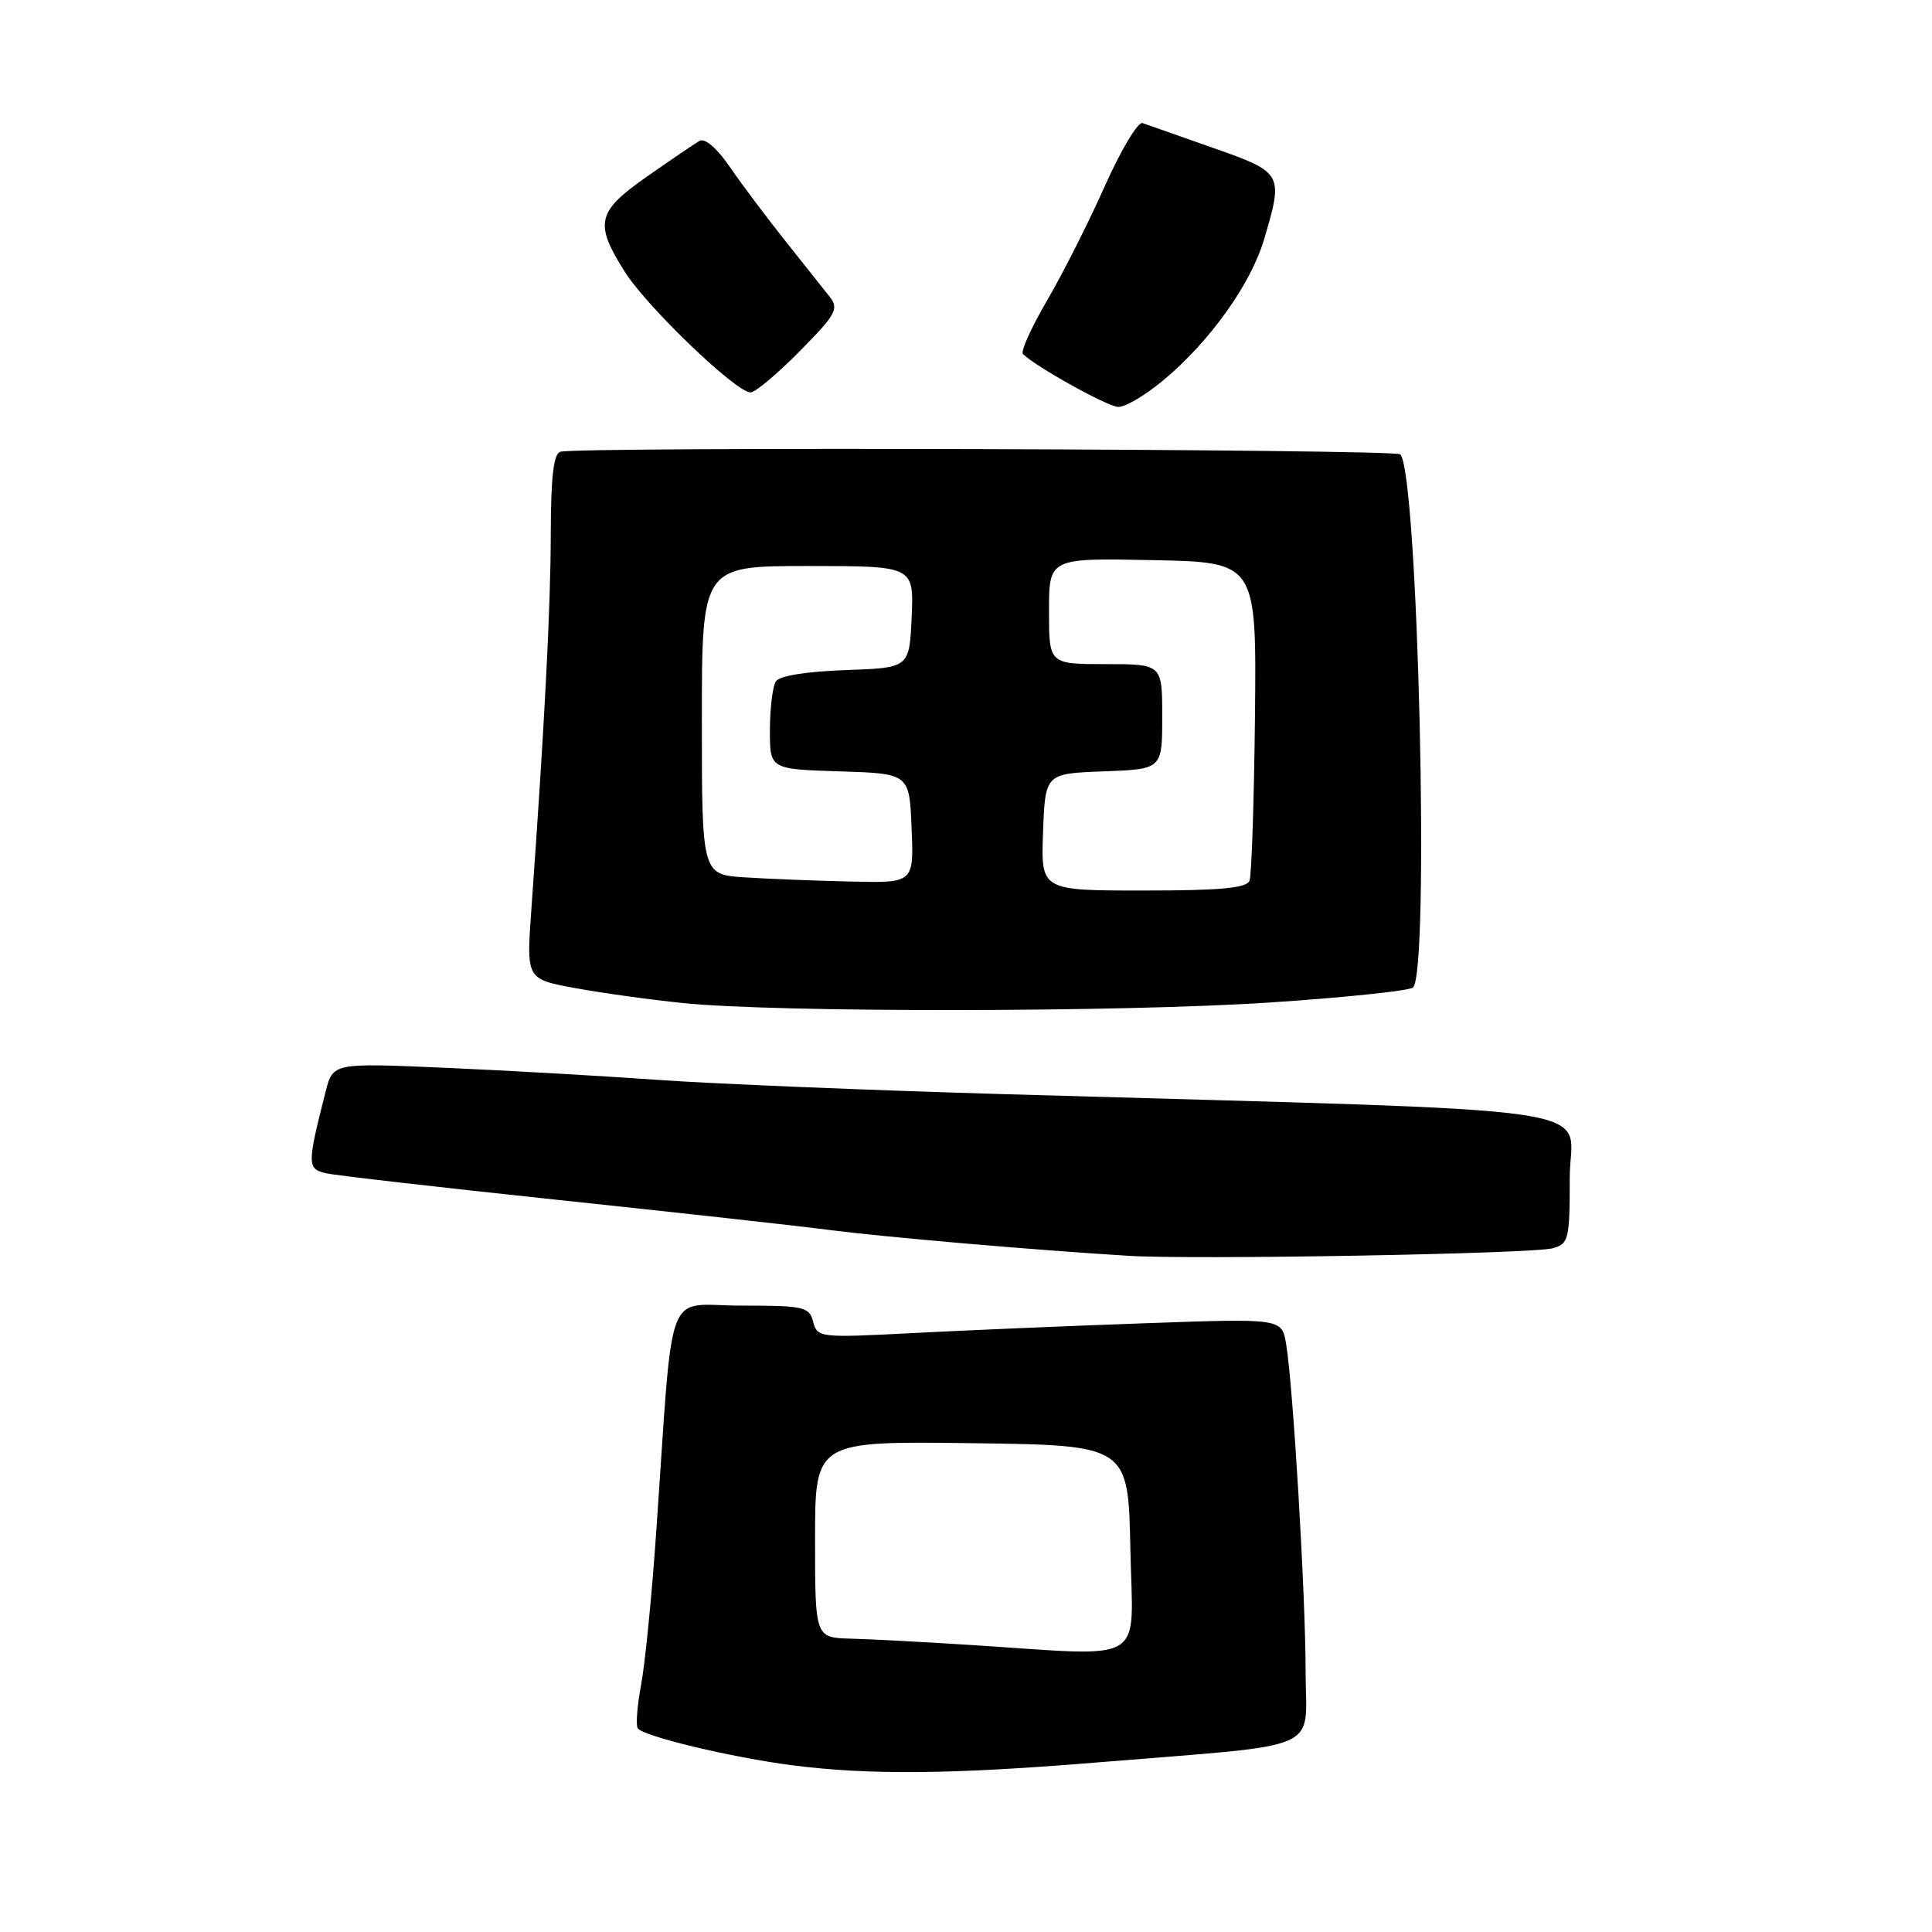 <?xml version="1.0" encoding="UTF-8" standalone="no"?>
<!DOCTYPE svg PUBLIC "-//W3C//DTD SVG 1.1//EN" "http://www.w3.org/Graphics/SVG/1.1/DTD/svg11.dtd" >
<svg xmlns="http://www.w3.org/2000/svg" xmlns:xlink="http://www.w3.org/1999/xlink" version="1.1" viewBox="0 0 256 256">
 <g >
 <path fill="currentColor"
d=" M 145.54 233.52 C 175.96 231.02 173.00 232.31 173.00 221.49 C 173.00 211.45 171.35 183.67 170.42 178.09 C 169.85 174.69 169.85 174.69 151.68 175.34 C 141.68 175.69 127.83 176.28 120.90 176.64 C 108.60 177.28 108.30 177.24 107.75 175.15 C 107.23 173.15 106.55 173.00 98.18 173.00 C 87.95 173.00 89.29 169.43 86.96 202.88 C 86.38 211.35 85.47 220.51 84.95 223.24 C 84.44 225.97 84.23 228.56 84.50 229.00 C 85.15 230.05 96.95 232.88 105.00 233.91 C 115.22 235.22 126.15 235.12 145.54 233.52 Z  M 205.75 165.40 C 207.86 164.81 208.00 164.24 208.00 156.03 C 208.00 146.19 216.11 147.39 133.00 144.98 C 115.12 144.46 94.42 143.61 87.00 143.08 C 79.58 142.55 66.89 141.83 58.81 141.48 C 44.12 140.84 44.12 140.84 43.14 144.67 C 40.69 154.29 40.69 154.89 43.18 155.46 C 44.46 155.75 58.32 157.34 74.00 159.00 C 89.68 160.66 105.88 162.45 110.00 162.99 C 117.20 163.92 136.94 165.63 149.50 166.40 C 158.25 166.94 203.11 166.14 205.75 165.40 Z  M 168.20 132.84 C 177.94 132.20 186.49 131.31 187.20 130.87 C 189.48 129.44 187.91 62.57 185.54 60.20 C 184.84 59.51 76.65 59.17 74.25 59.86 C 73.35 60.11 72.99 63.21 72.98 70.86 C 72.96 80.54 72.16 96.01 70.40 120.61 C 69.75 129.73 69.75 129.73 76.12 130.91 C 79.63 131.56 86.10 132.46 90.50 132.91 C 102.87 134.18 148.51 134.14 168.20 132.84 Z  M 154.16 50.38 C 160.31 45.24 165.72 37.69 167.49 31.74 C 170.08 22.99 170.01 22.86 160.75 19.60 C 156.21 18.01 152.01 16.53 151.40 16.31 C 150.80 16.08 148.56 19.82 146.42 24.60 C 144.29 29.39 140.84 36.23 138.75 39.80 C 136.67 43.37 135.22 46.56 135.54 46.90 C 137.09 48.50 146.70 53.86 148.16 53.92 C 149.07 53.97 151.77 52.37 154.16 50.38 Z  M 105.95 46.55 C 110.81 41.63 111.19 40.93 109.92 39.30 C 109.14 38.31 106.47 34.96 104.00 31.85 C 101.53 28.74 98.23 24.35 96.68 22.08 C 94.97 19.60 93.39 18.25 92.68 18.67 C 92.03 19.05 88.91 21.17 85.75 23.38 C 79.06 28.05 78.71 29.58 82.82 36.06 C 85.79 40.73 97.54 52.00 99.45 52.00 C 100.07 52.00 102.99 49.55 105.95 46.55 Z  M 128.50 217.96 C 122.45 217.57 115.36 217.20 112.75 217.13 C 108.00 217.00 108.00 217.00 108.00 203.98 C 108.00 190.96 108.00 190.96 128.75 191.23 C 149.50 191.50 149.50 191.50 149.78 205.25 C 150.09 220.87 152.42 219.48 128.50 217.96 Z  M 138.21 110.25 C 138.50 102.50 138.50 102.50 146.25 102.21 C 154.00 101.92 154.00 101.92 154.00 94.96 C 154.00 88.00 154.00 88.00 146.50 88.00 C 139.00 88.00 139.00 88.00 139.00 80.97 C 139.00 73.94 139.00 73.94 152.75 74.22 C 166.50 74.50 166.50 74.50 166.29 94.94 C 166.17 106.18 165.84 115.96 165.57 116.69 C 165.18 117.68 161.77 118.00 151.49 118.00 C 137.92 118.00 137.92 118.00 138.21 110.25 Z  M 98.75 116.26 C 93.00 115.90 93.00 115.90 93.00 95.45 C 93.00 75.00 93.00 75.00 107.05 75.00 C 121.09 75.00 121.09 75.00 120.80 81.75 C 120.50 88.50 120.50 88.50 112.03 88.79 C 106.81 88.98 103.27 89.55 102.80 90.29 C 102.38 90.96 102.02 93.85 102.02 96.71 C 102.00 101.92 102.00 101.92 111.25 102.21 C 120.50 102.50 120.50 102.50 120.79 109.75 C 121.09 117.00 121.09 117.00 112.79 116.81 C 108.23 116.71 101.91 116.46 98.75 116.26 Z "/>
</g>
</svg>